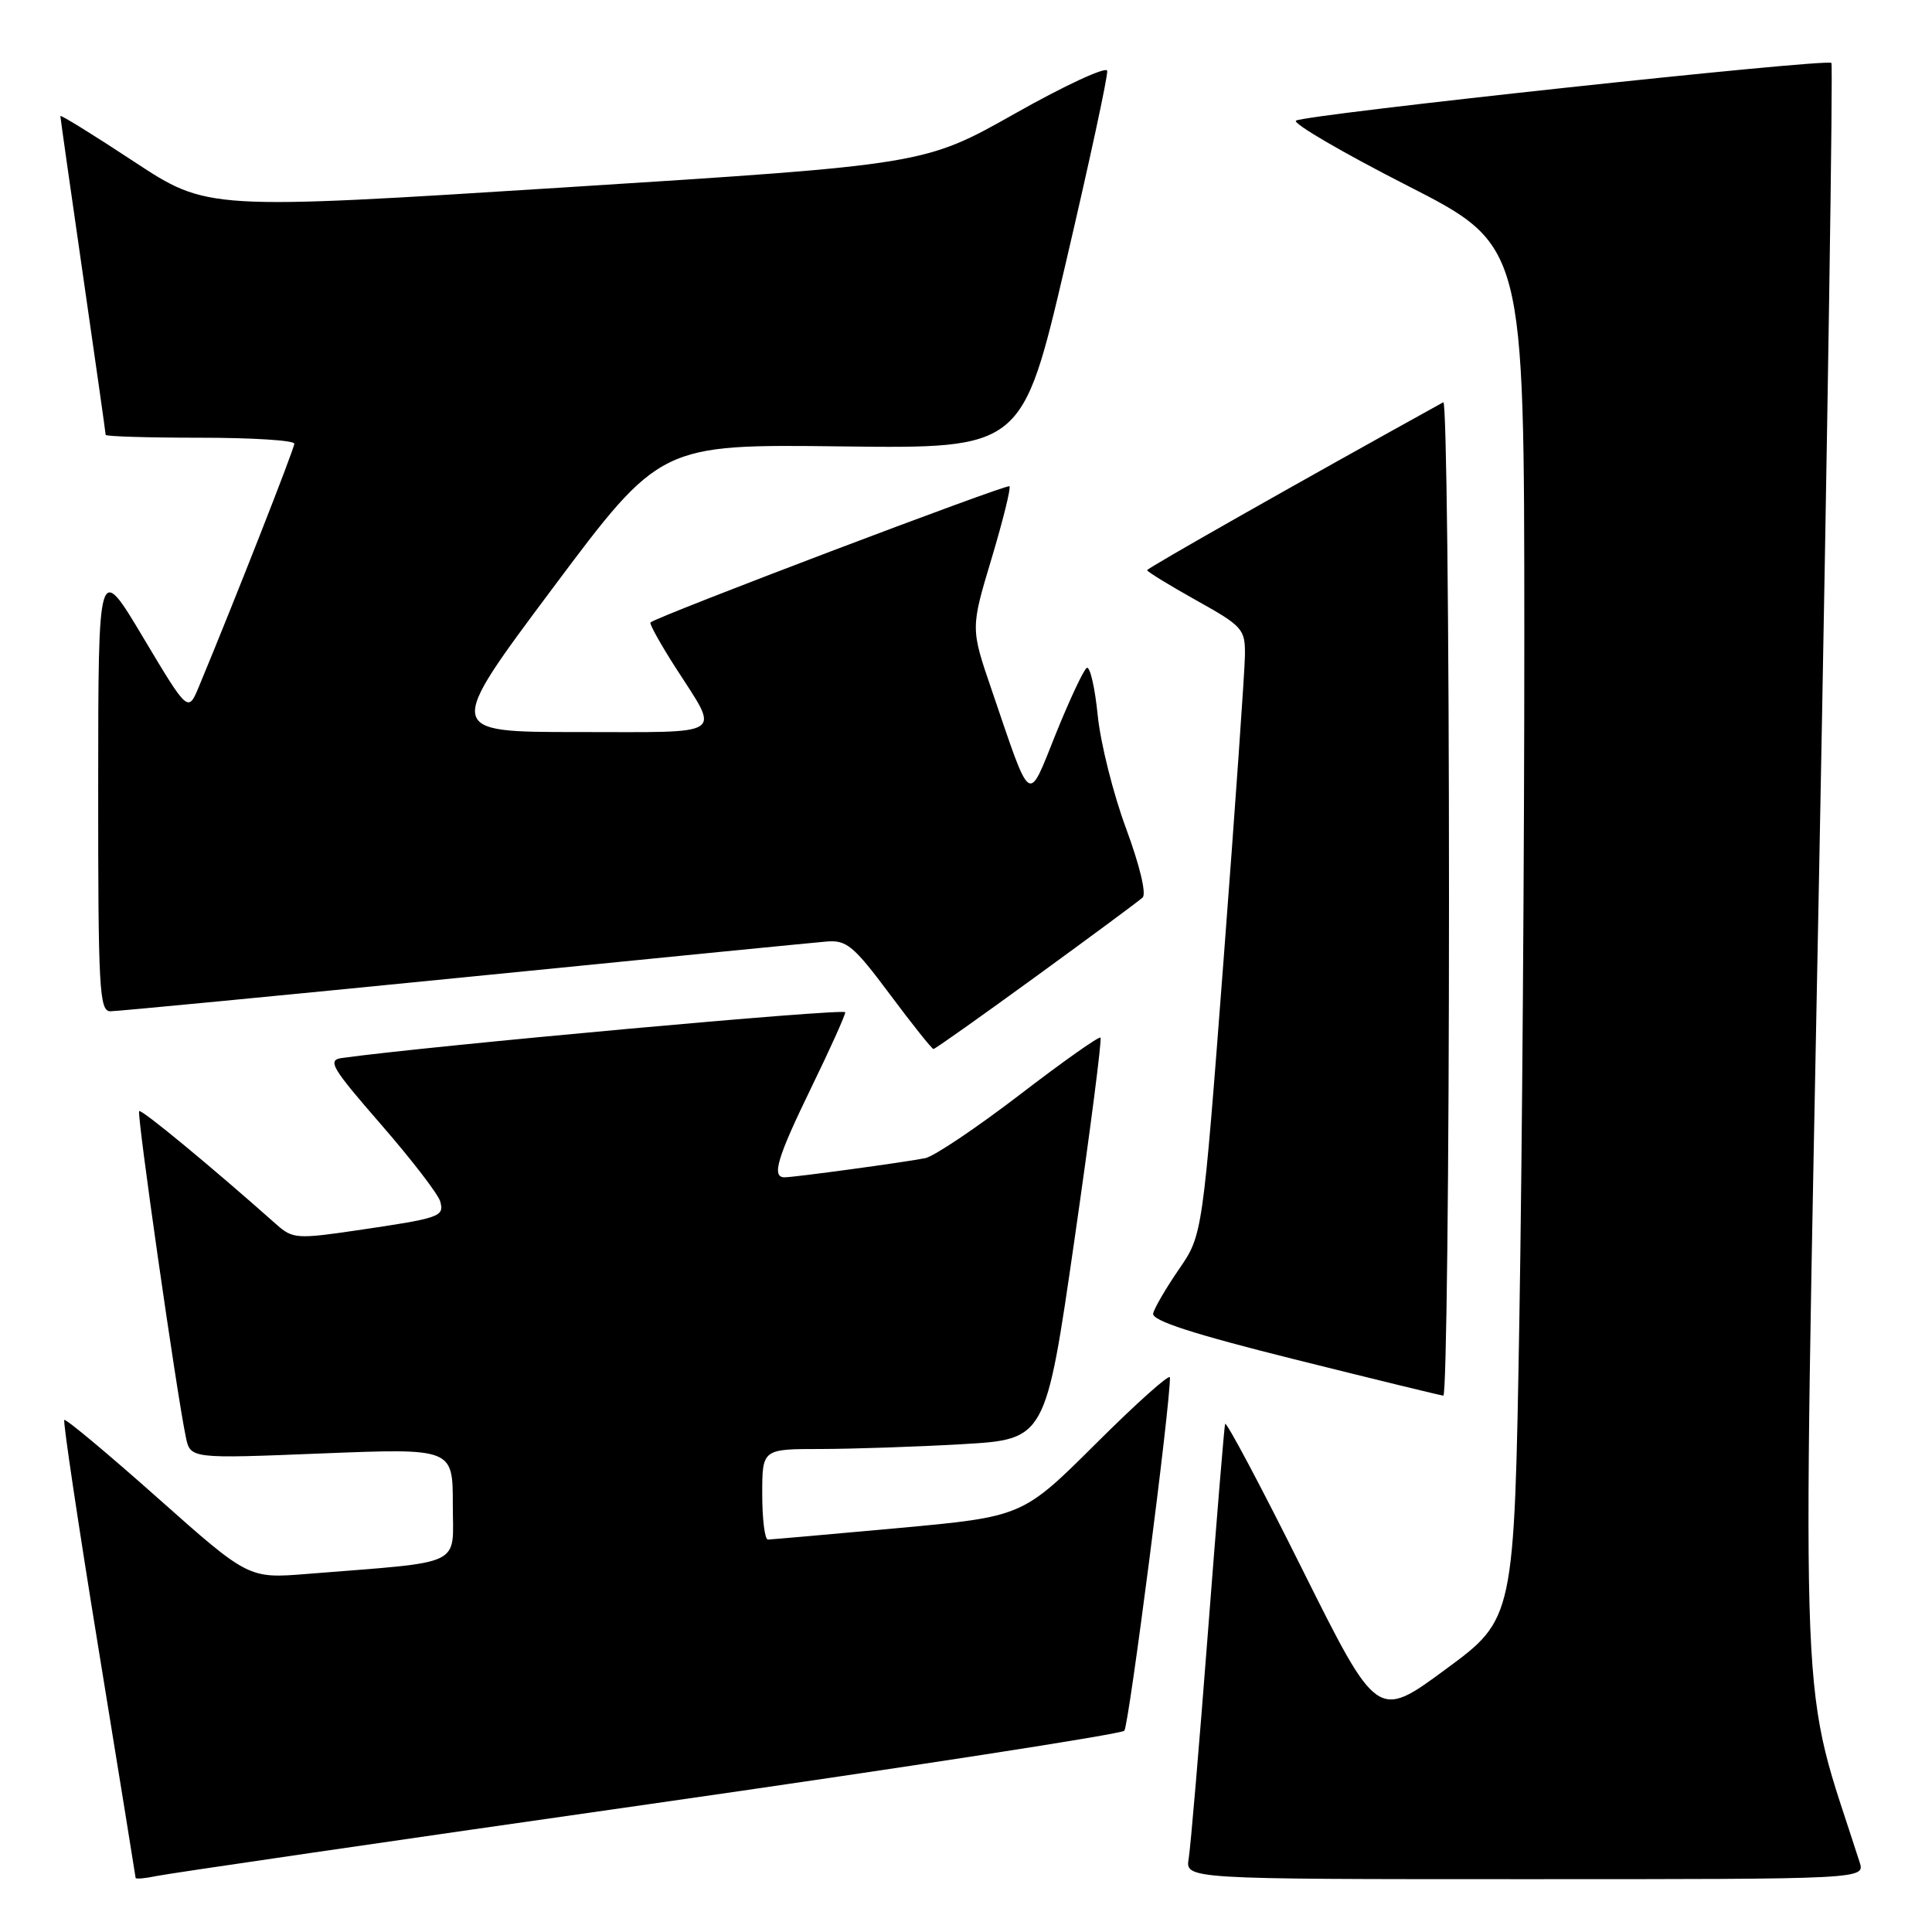 <?xml version="1.0" encoding="UTF-8" standalone="no"?>
<!DOCTYPE svg PUBLIC "-//W3C//DTD SVG 1.1//EN" "http://www.w3.org/Graphics/SVG/1.1/DTD/svg11.dtd" >
<svg xmlns="http://www.w3.org/2000/svg" xmlns:xlink="http://www.w3.org/1999/xlink" version="1.1" viewBox="0 0 256 256">
 <g >
 <path fill="currentColor"
d=" M 85.87 239.08 C 120.18 234.17 148.58 229.78 148.98 229.33 C 149.58 228.65 155.11 185.87 155.02 182.52 C 155.01 181.98 150.61 185.91 145.25 191.25 C 135.50 200.96 135.50 200.96 119.00 202.48 C 109.92 203.31 102.16 203.99 101.75 204.00 C 101.34 204.00 101.00 201.30 101.00 198.00 C 101.00 192.00 101.00 192.00 108.75 192.00 C 113.01 191.99 121.46 191.71 127.52 191.36 C 138.55 190.72 138.55 190.72 142.37 164.29 C 144.47 149.75 146.03 137.69 145.82 137.49 C 145.62 137.29 140.79 140.70 135.09 145.08 C 129.38 149.45 123.77 153.22 122.61 153.46 C 119.94 154.00 105.24 156.00 103.96 156.00 C 102.20 156.00 102.97 153.43 107.50 144.11 C 109.98 139.02 112.00 134.53 112.00 134.13 C 112.00 133.57 57.04 138.57 45.30 140.19 C 43.34 140.47 43.92 141.45 50.49 149.00 C 54.56 153.68 58.09 158.27 58.34 159.22 C 58.87 161.22 58.35 161.40 47.20 163.04 C 39.43 164.18 38.77 164.14 36.70 162.31 C 27.83 154.44 18.73 146.93 18.44 147.23 C 18.10 147.57 23.38 184.47 24.62 190.40 C 25.22 193.29 25.22 193.29 42.61 192.59 C 60.00 191.90 60.00 191.90 60.00 199.35 C 60.00 207.71 61.79 206.86 40.72 208.55 C 32.93 209.18 32.93 209.18 20.90 198.49 C 14.28 192.61 8.71 187.96 8.52 188.15 C 8.33 188.34 10.37 202.00 13.06 218.50 C 15.75 235.00 17.96 248.65 17.97 248.83 C 17.99 249.01 19.24 248.90 20.75 248.58 C 22.26 248.26 51.57 243.98 85.87 239.08 Z  M 246.41 246.75 C 238.36 221.61 238.81 232.60 241.04 115.75 C 242.17 56.90 242.90 8.57 242.67 8.34 C 242.06 7.72 172.62 15.21 171.72 15.99 C 171.29 16.36 177.92 20.23 186.45 24.58 C 201.97 32.50 201.97 32.50 201.98 84.00 C 201.99 112.33 201.69 153.28 201.32 175.00 C 200.65 214.50 200.65 214.50 191.57 221.18 C 182.50 227.87 182.50 227.87 172.52 207.86 C 167.04 196.86 162.45 188.23 162.33 188.68 C 162.21 189.13 161.18 201.65 160.04 216.50 C 158.90 231.35 157.76 244.74 157.51 246.25 C 157.05 249.00 157.05 249.00 202.09 249.00 C 247.13 249.00 247.13 249.00 246.41 246.75 Z  M 192.00 118.94 C 192.00 82.61 191.66 53.07 191.25 53.30 C 172.04 63.92 152.00 75.29 152.00 75.55 C 152.00 75.75 154.93 77.54 158.50 79.54 C 164.68 82.99 165.00 83.35 164.96 86.84 C 164.94 88.85 163.67 106.95 162.14 127.07 C 159.35 163.63 159.35 163.63 156.22 168.18 C 154.50 170.68 152.96 173.32 152.80 174.04 C 152.59 174.98 158.05 176.75 171.50 180.11 C 181.95 182.72 190.84 184.89 191.25 184.93 C 191.66 184.97 192.00 155.27 192.00 118.94 Z  M 137.28 129.38 C 144.55 124.09 150.91 119.39 151.40 118.93 C 151.93 118.45 151.01 114.64 149.22 109.80 C 147.52 105.23 145.82 98.47 145.45 94.76 C 145.08 91.06 144.42 88.24 144.00 88.50 C 143.58 88.76 141.75 92.67 139.92 97.19 C 136.12 106.63 136.74 107.05 131.39 91.38 C 128.61 83.26 128.61 83.26 131.38 74.04 C 132.90 68.96 133.97 64.64 133.76 64.43 C 133.42 64.09 86.96 81.71 86.19 82.48 C 86.02 82.64 87.50 85.31 89.47 88.39 C 95.45 97.73 96.53 97.00 76.60 97.00 C 58.99 97.00 58.99 97.00 73.24 77.93 C 87.50 58.86 87.50 58.86 111.48 59.15 C 135.46 59.45 135.46 59.45 141.19 34.98 C 144.34 21.51 146.83 10.00 146.71 9.38 C 146.60 8.77 141.10 11.31 134.50 15.04 C 122.50 21.81 122.50 21.81 75.00 24.82 C 27.50 27.83 27.50 27.83 17.75 21.41 C 12.39 17.88 8.00 15.16 8.00 15.38 C 8.00 15.59 9.35 25.09 11.00 36.50 C 12.65 47.91 14.00 57.41 14.00 57.62 C 14.00 57.83 19.62 58.00 26.50 58.00 C 33.38 58.00 39.00 58.35 39.00 58.79 C 39.00 59.45 31.05 79.70 26.36 90.97 C 24.92 94.43 24.92 94.43 18.97 84.47 C 13.02 74.50 13.02 74.50 13.01 104.25 C 13.00 131.01 13.16 134.00 14.62 134.00 C 15.51 134.00 36.55 131.98 61.37 129.51 C 86.19 127.03 107.85 124.90 109.50 124.76 C 112.17 124.53 113.10 125.30 117.91 131.75 C 120.88 135.74 123.49 139.00 123.69 139.00 C 123.90 139.00 130.01 134.67 137.28 129.38 Z "/>
</g>
</svg>
